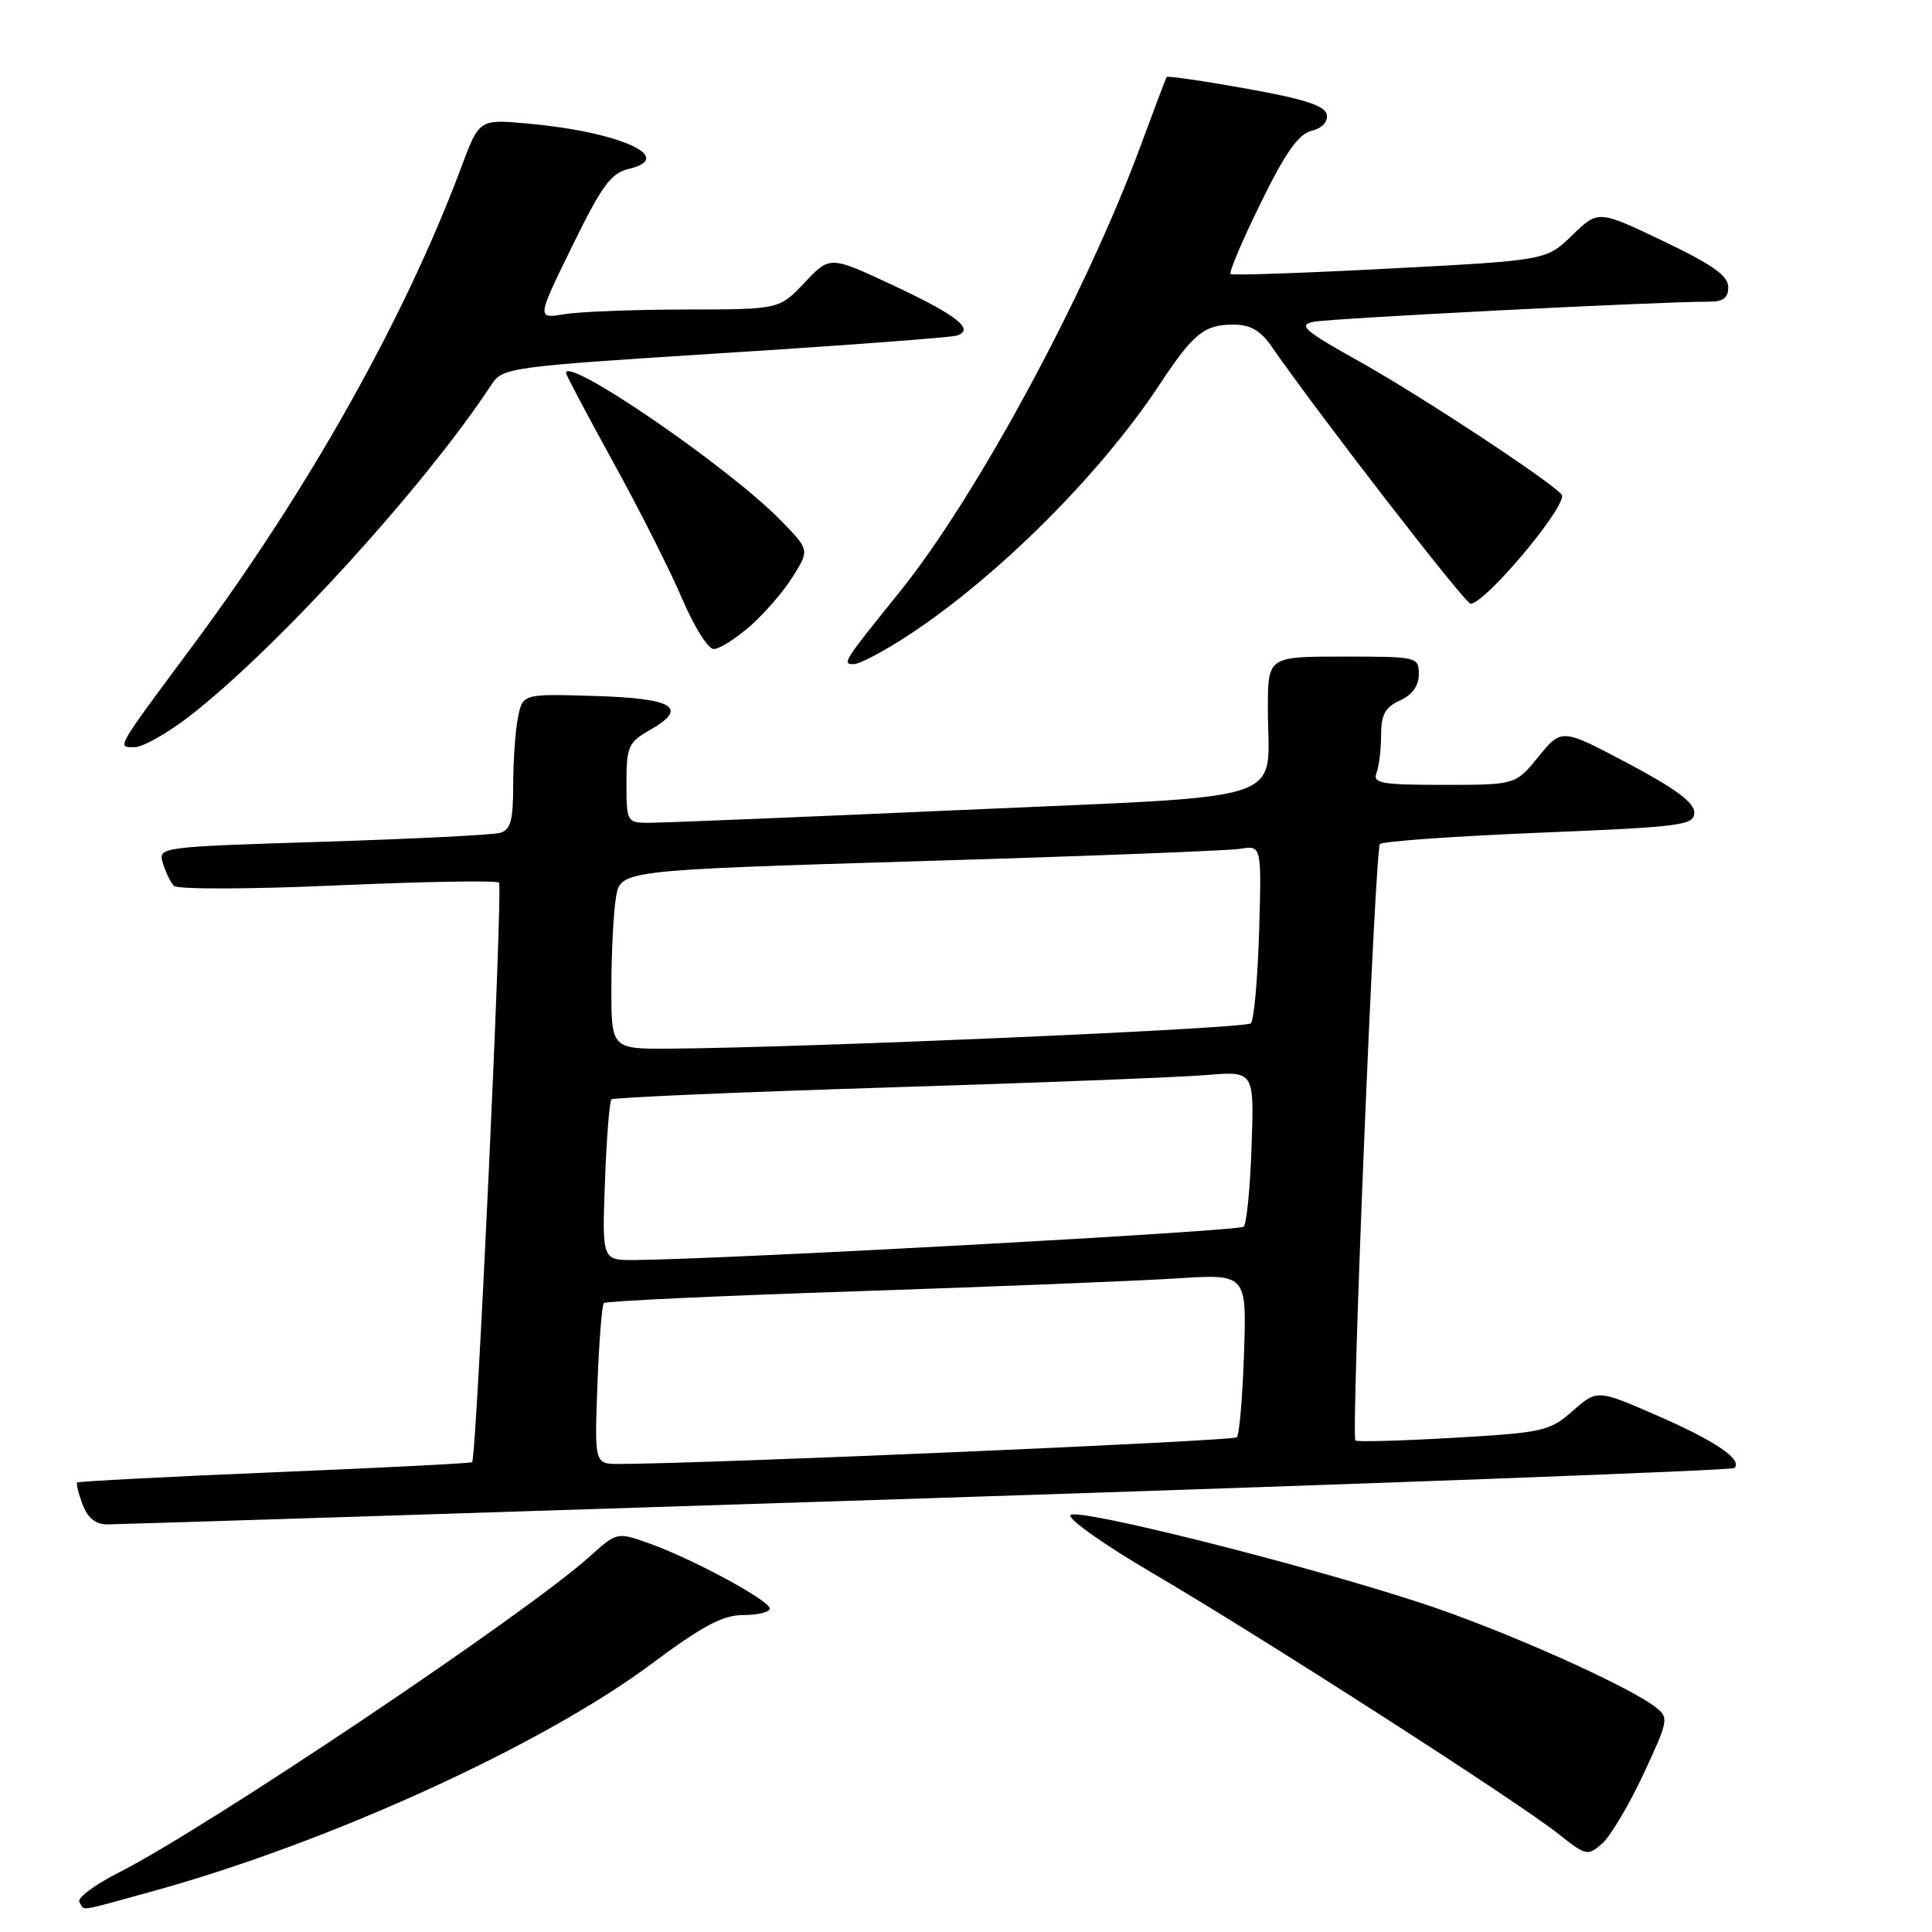 <?xml version="1.0" encoding="UTF-8" standalone="no"?>
<!DOCTYPE svg PUBLIC "-//W3C//DTD SVG 1.1//EN" "http://www.w3.org/Graphics/SVG/1.1/DTD/svg11.dtd" >
<svg xmlns="http://www.w3.org/2000/svg" xmlns:xlink="http://www.w3.org/1999/xlink" version="1.1" viewBox="0 0 256 256">
 <g >
 <path fill="currentColor"
d=" M 20.23 250.60 C 43.42 244.22 71.78 231.30 86.26 220.52 C 93.12 215.41 95.78 214.00 98.51 214.00 C 100.43 214.00 102.00 213.61 102.00 213.14 C 102.00 212.08 91.65 206.49 85.95 204.48 C 81.75 203.00 81.74 203.00 78.12 206.26 C 69.71 213.84 27.45 242.19 15.71 248.14 C 12.53 249.75 10.19 251.50 10.52 252.03 C 11.26 253.23 10.03 253.41 20.23 250.60 Z  M 217.77 235.07 C 221.10 227.92 221.16 227.59 219.36 226.20 C 215.61 223.30 199.01 215.92 188.40 212.44 C 172.61 207.25 142.82 199.78 141.85 200.75 C 141.39 201.21 146.30 204.69 152.76 208.47 C 167.03 216.83 201.17 238.76 206.47 242.98 C 210.17 245.92 210.38 245.97 212.31 244.26 C 213.41 243.29 215.86 239.16 217.77 235.07 Z  M 122.88 198.53 C 181.38 196.63 229.51 194.83 229.82 194.52 C 230.94 193.40 227.25 190.90 219.51 187.54 C 211.64 184.11 211.64 184.11 208.40 186.95 C 205.34 189.64 204.50 189.83 192.54 190.52 C 185.60 190.92 179.77 191.08 179.60 190.87 C 179.00 190.17 182.19 112.50 182.85 111.84 C 183.21 111.48 192.72 110.80 204.00 110.34 C 222.98 109.56 224.50 109.36 224.50 107.65 C 224.50 106.34 221.92 104.43 215.71 101.15 C 206.93 96.50 206.93 96.50 203.87 100.25 C 200.81 104.00 200.81 104.00 191.30 104.00 C 183.03 104.00 181.87 103.79 182.39 102.42 C 182.73 101.55 183.00 99.29 183.00 97.40 C 183.00 94.70 183.54 93.71 185.50 92.82 C 187.13 92.08 188.00 90.86 188.00 89.34 C 188.00 87.04 187.82 87.00 178.00 87.00 C 168.00 87.00 168.00 87.00 168.00 93.93 C 168.00 106.68 172.09 105.33 127.35 107.33 C 105.98 108.28 87.26 109.05 85.75 109.03 C 83.10 109.00 83.00 108.81 83.01 103.75 C 83.01 98.94 83.27 98.35 86.09 96.75 C 91.31 93.78 89.31 92.53 78.80 92.22 C 69.26 91.93 69.26 91.93 68.63 95.09 C 68.28 96.83 68.00 100.86 68.00 104.06 C 68.00 108.73 67.66 109.96 66.25 110.36 C 65.29 110.63 54.70 111.16 42.72 111.54 C 21.08 112.22 20.94 112.24 21.58 114.36 C 21.93 115.54 22.59 116.89 23.03 117.37 C 23.49 117.86 32.87 117.84 44.67 117.32 C 56.13 116.81 65.78 116.65 66.12 116.95 C 66.66 117.43 63.15 193.08 62.56 193.75 C 62.43 193.89 50.67 194.49 36.42 195.08 C 22.17 195.67 10.38 196.29 10.23 196.44 C 10.07 196.60 10.40 197.91 10.95 199.36 C 11.63 201.15 12.68 202.00 14.23 201.99 C 15.48 201.99 64.37 200.43 122.88 198.53 Z  M 25.16 94.86 C 36.73 85.88 56.29 64.40 65.07 51.04 C 66.63 48.68 67.08 48.62 96.07 46.77 C 112.26 45.75 126.09 44.71 126.81 44.46 C 129.20 43.65 126.83 41.79 118.35 37.81 C 109.97 33.89 109.97 33.89 106.62 37.44 C 103.26 41.00 103.26 41.00 90.88 41.01 C 84.07 41.02 76.84 41.30 74.81 41.63 C 71.11 42.24 71.11 42.24 75.81 32.64 C 79.73 24.62 80.96 22.93 83.29 22.39 C 89.69 20.89 82.18 17.49 70.00 16.38 C 63.50 15.78 63.50 15.78 61.13 22.14 C 53.70 42.04 40.90 64.86 25.60 85.47 C 15.18 99.50 15.47 99.00 17.85 99.00 C 18.93 99.00 22.22 97.14 25.16 94.86 Z  M 120.47 84.11 C 132.25 76.36 145.83 62.80 153.62 51.00 C 158.12 44.18 159.58 43.00 163.44 43.01 C 165.68 43.02 167.04 43.80 168.50 45.92 C 174.61 54.75 194.14 80.00 194.86 80.00 C 196.71 80.00 207.00 67.86 207.00 65.68 C 207.00 64.80 188.71 52.70 180.18 47.93 C 172.82 43.82 171.95 43.07 174.05 42.64 C 176.33 42.18 220.14 39.95 226.25 39.98 C 228.33 40.00 229.00 39.52 229.00 38.03 C 229.00 36.54 226.90 35.06 220.38 31.94 C 211.77 27.83 211.77 27.83 208.33 31.17 C 204.90 34.50 204.90 34.50 184.20 35.58 C 172.81 36.18 163.30 36.51 163.06 36.31 C 162.81 36.11 164.60 31.89 167.03 26.94 C 170.30 20.26 172.05 17.77 173.77 17.34 C 175.19 16.99 175.98 16.14 175.80 15.17 C 175.57 14.00 172.80 13.11 165.13 11.74 C 159.44 10.72 154.69 10.03 154.59 10.20 C 154.48 10.36 152.90 14.55 151.07 19.50 C 143.80 39.15 129.34 65.88 119.18 78.47 C 111.69 87.76 111.53 88.00 113.15 88.00 C 113.92 88.00 117.21 86.25 120.47 84.11 Z  M 99.43 82.93 C 101.35 81.24 103.90 78.28 105.09 76.35 C 107.26 72.85 107.26 72.85 103.44 68.94 C 96.58 61.91 75.00 47.11 75.00 49.43 C 75.00 49.67 77.84 55.04 81.32 61.36 C 84.80 67.68 88.90 75.81 90.43 79.43 C 91.97 83.04 93.83 86.00 94.58 86.00 C 95.32 86.00 97.50 84.62 99.43 82.93 Z  M 79.16 183.56 C 79.37 177.82 79.76 172.91 80.02 172.66 C 80.29 172.40 95.35 171.70 113.50 171.10 C 131.65 170.49 150.70 169.73 155.84 169.40 C 165.19 168.80 165.19 168.80 164.84 179.32 C 164.65 185.10 164.22 190.11 163.89 190.45 C 163.39 190.94 94.33 193.93 82.14 193.98 C 78.77 194.00 78.77 194.00 79.16 183.56 Z  M 80.16 156.56 C 80.37 150.82 80.76 145.92 81.02 145.67 C 81.29 145.43 97.70 144.72 117.50 144.10 C 137.30 143.49 156.36 142.74 159.84 142.45 C 166.19 141.92 166.19 141.92 165.84 151.88 C 165.66 157.36 165.18 162.15 164.80 162.54 C 164.20 163.14 96.64 166.84 84.14 166.96 C 79.77 167.00 79.77 167.00 80.16 156.56 Z  M 81.01 130.75 C 81.02 126.21 81.29 120.88 81.62 118.90 C 82.21 115.31 82.21 115.31 121.86 114.11 C 143.66 113.46 162.78 112.72 164.34 112.47 C 167.17 112.02 167.17 112.02 166.84 123.43 C 166.65 129.70 166.16 135.18 165.74 135.60 C 165.04 136.29 106.96 138.82 88.75 138.95 C 81.00 139.00 81.00 139.00 81.01 130.75 Z "/>
</g>
</svg>